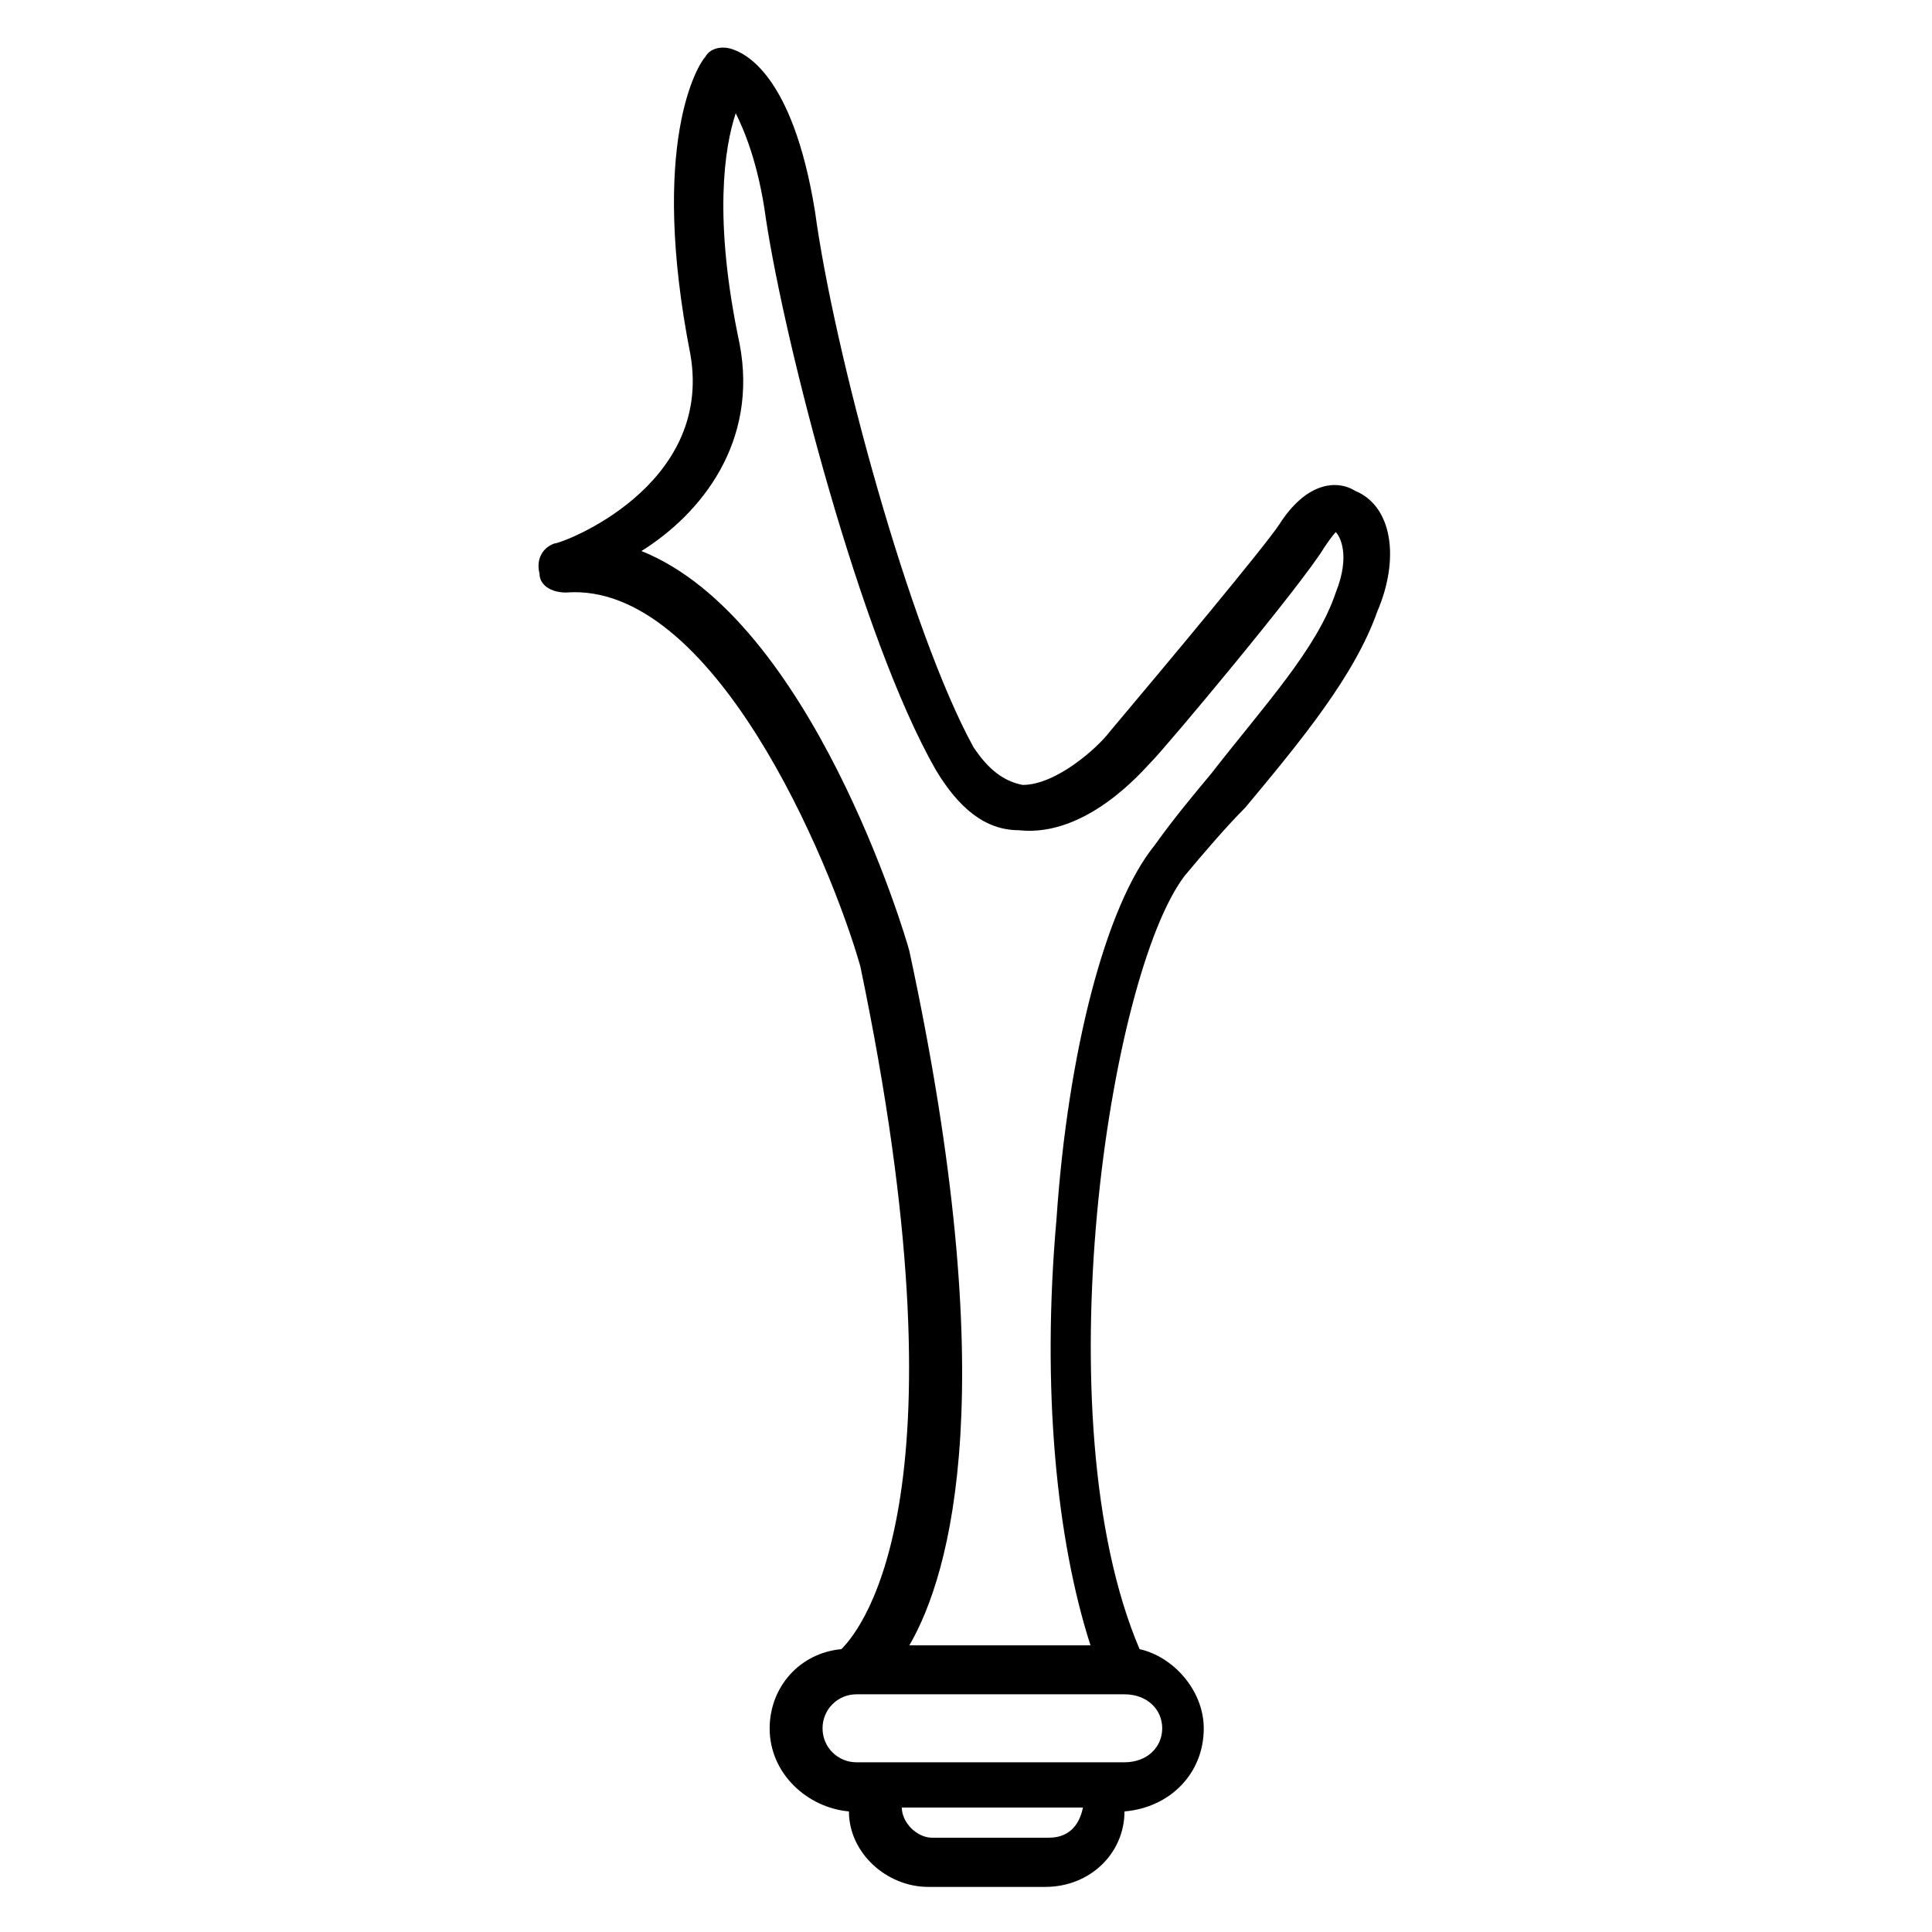 <!-- Generated by IcoMoon.io -->
<svg version="1.1" xmlns="http://www.w3.org/2000/svg" width="32" height="32" viewBox="0 0 32 32">
<title>Antler</title>
<path d="M22.438 8.125c-0.313-0.188-0.813-0.125-1.25 0.563-0.25 0.375-1.813 2.25-2.813 3.438-0.188 0.25-0.875 0.875-1.438 0.875-0.313-0.063-0.563-0.25-0.813-0.625-1.063-1.938-2.313-6.563-2.625-8.875-0.375-2.313-1.188-2.625-1.375-2.688s-0.375 0-0.438 0.125c-0.125 0.125-0.938 1.438-0.25 4.938 0.375 2.188-2.125 3.125-2.25 3.125-0.188 0.063-0.313 0.25-0.25 0.5 0 0.188 0.188 0.313 0.438 0.313 2.438-0.188 4.375 4.438 4.875 6.188 1.813 8.688 0.063 10.938-0.313 11.313-0.688 0.063-1.188 0.625-1.188 1.313 0 0.75 0.625 1.313 1.313 1.375 0 0.688 0.625 1.25 1.313 1.25h1.938c0.75 0 1.313-0.563 1.313-1.25 0.75-0.063 1.313-0.625 1.313-1.375 0-0.625-0.5-1.188-1.063-1.313-1.625-3.813-0.5-11.188 0.75-12.813 0.313-0.375 0.688-0.813 1-1.125 0.938-1.125 1.813-2.188 2.188-3.25 0.375-0.875 0.25-1.75-0.375-2zM17.375 30.438h-1.938c-0.25 0-0.5-0.25-0.5-0.5h3c-0.063 0.313-0.25 0.5-0.563 0.5zM18.625 28.063c0.375 0 0.625 0.25 0.625 0.563s-0.25 0.563-0.625 0.563h-4.438c-0.313 0-0.563-0.25-0.563-0.563s0.25-0.563 0.563-0.563zM22.125 9.813c-0.313 0.938-1.188 1.875-2.063 3-0.313 0.375-0.625 0.75-0.938 1.188-0.813 1-1.438 3.438-1.625 6.188-0.25 2.813 0 5.313 0.563 7.063h-3c0.688-1.188 1.563-4.25 0-11.5-0.063-0.25-1.625-5.5-4.438-6.625 1-0.625 1.938-1.813 1.625-3.438-0.438-2.063-0.25-3.25-0.063-3.813 0.125 0.25 0.375 0.813 0.5 1.75 0.313 2.063 1.563 6.938 2.813 9.125 0.375 0.625 0.813 1 1.375 1 1.125 0.125 2.063-1 2.188-1.125 0.25-0.25 2.5-2.938 2.875-3.563 0.125-0.188 0.188-0.25 0.188-0.25 0.063 0.063 0.25 0.375 0 1z"></path>
</svg>
